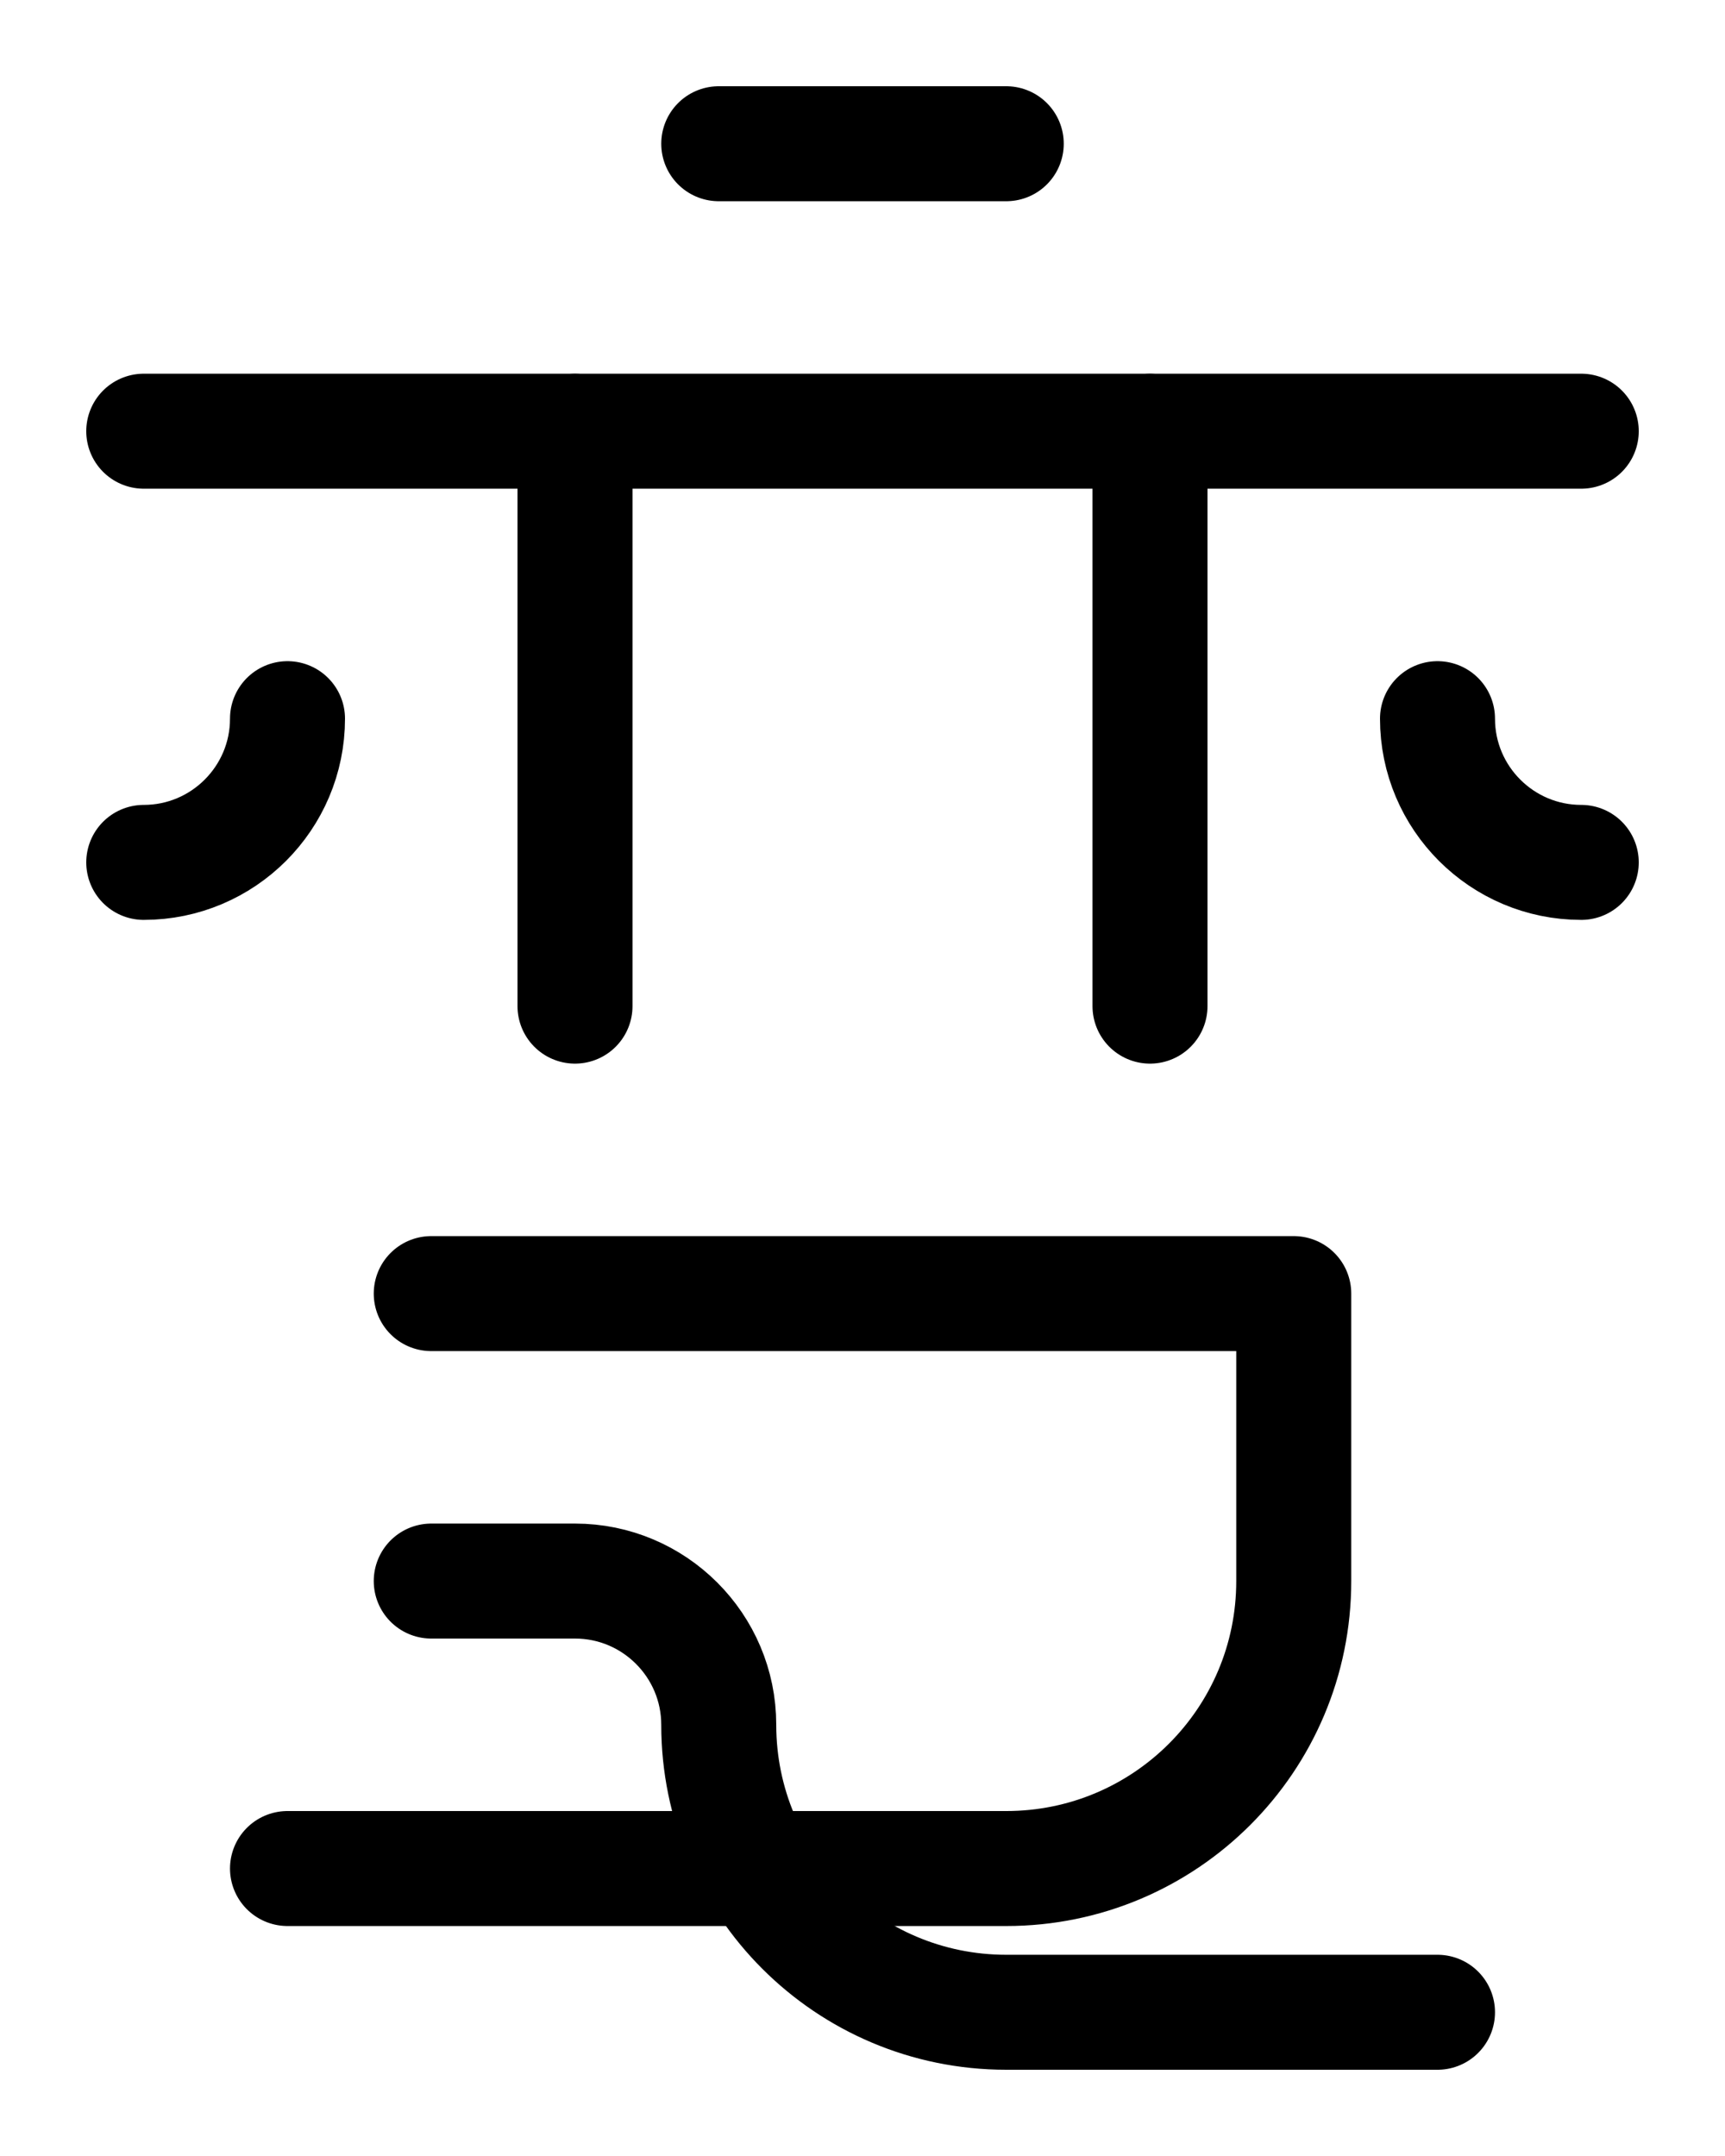 <?xml version="1.0" encoding="utf-8"?>
<!-- Generator: Adobe Illustrator 26.0.0, SVG Export Plug-In . SVG Version: 6.00 Build 0)  -->
<svg version="1.1" id="图层_1" xmlns="http://www.w3.org/2000/svg" xmlns:xlink="http://www.w3.org/1999/xlink" x="0px" y="0px"
	 viewBox="0 0 720 900" style="enable-background:new 0 0 720 900;" xml:space="preserve">
<style type="text/css">
	.st0{fill:none;stroke:#000000;stroke-width:48;stroke-linecap:round;stroke-linejoin:round;stroke-miterlimit:10;}
</style>
<line class="st0" x1="60" y1="180" x2="660" y2="180"/>
<line class="st0" x1="300" y1="60" x2="420" y2="60"/>
<line class="st0" x1="240" y1="180" x2="240" y2="420"/>
<line class="st0" x1="480" y1="180" x2="480" y2="420"/>
<path class="st0" d="M120,300c0,33.1-26.9,60-60,60"/>
<path class="st0" d="M600,300c0,33.1,26.9,60,60,60"/>
<path class="st0" d="M180,540h360v120c0,66.3-53.7,120-120,120H120"/>
<path class="st0" d="M180,660h60c33.1,0,60,26.9,60,60c0,66.3,53.7,120,120,120h180"/>
</svg>
